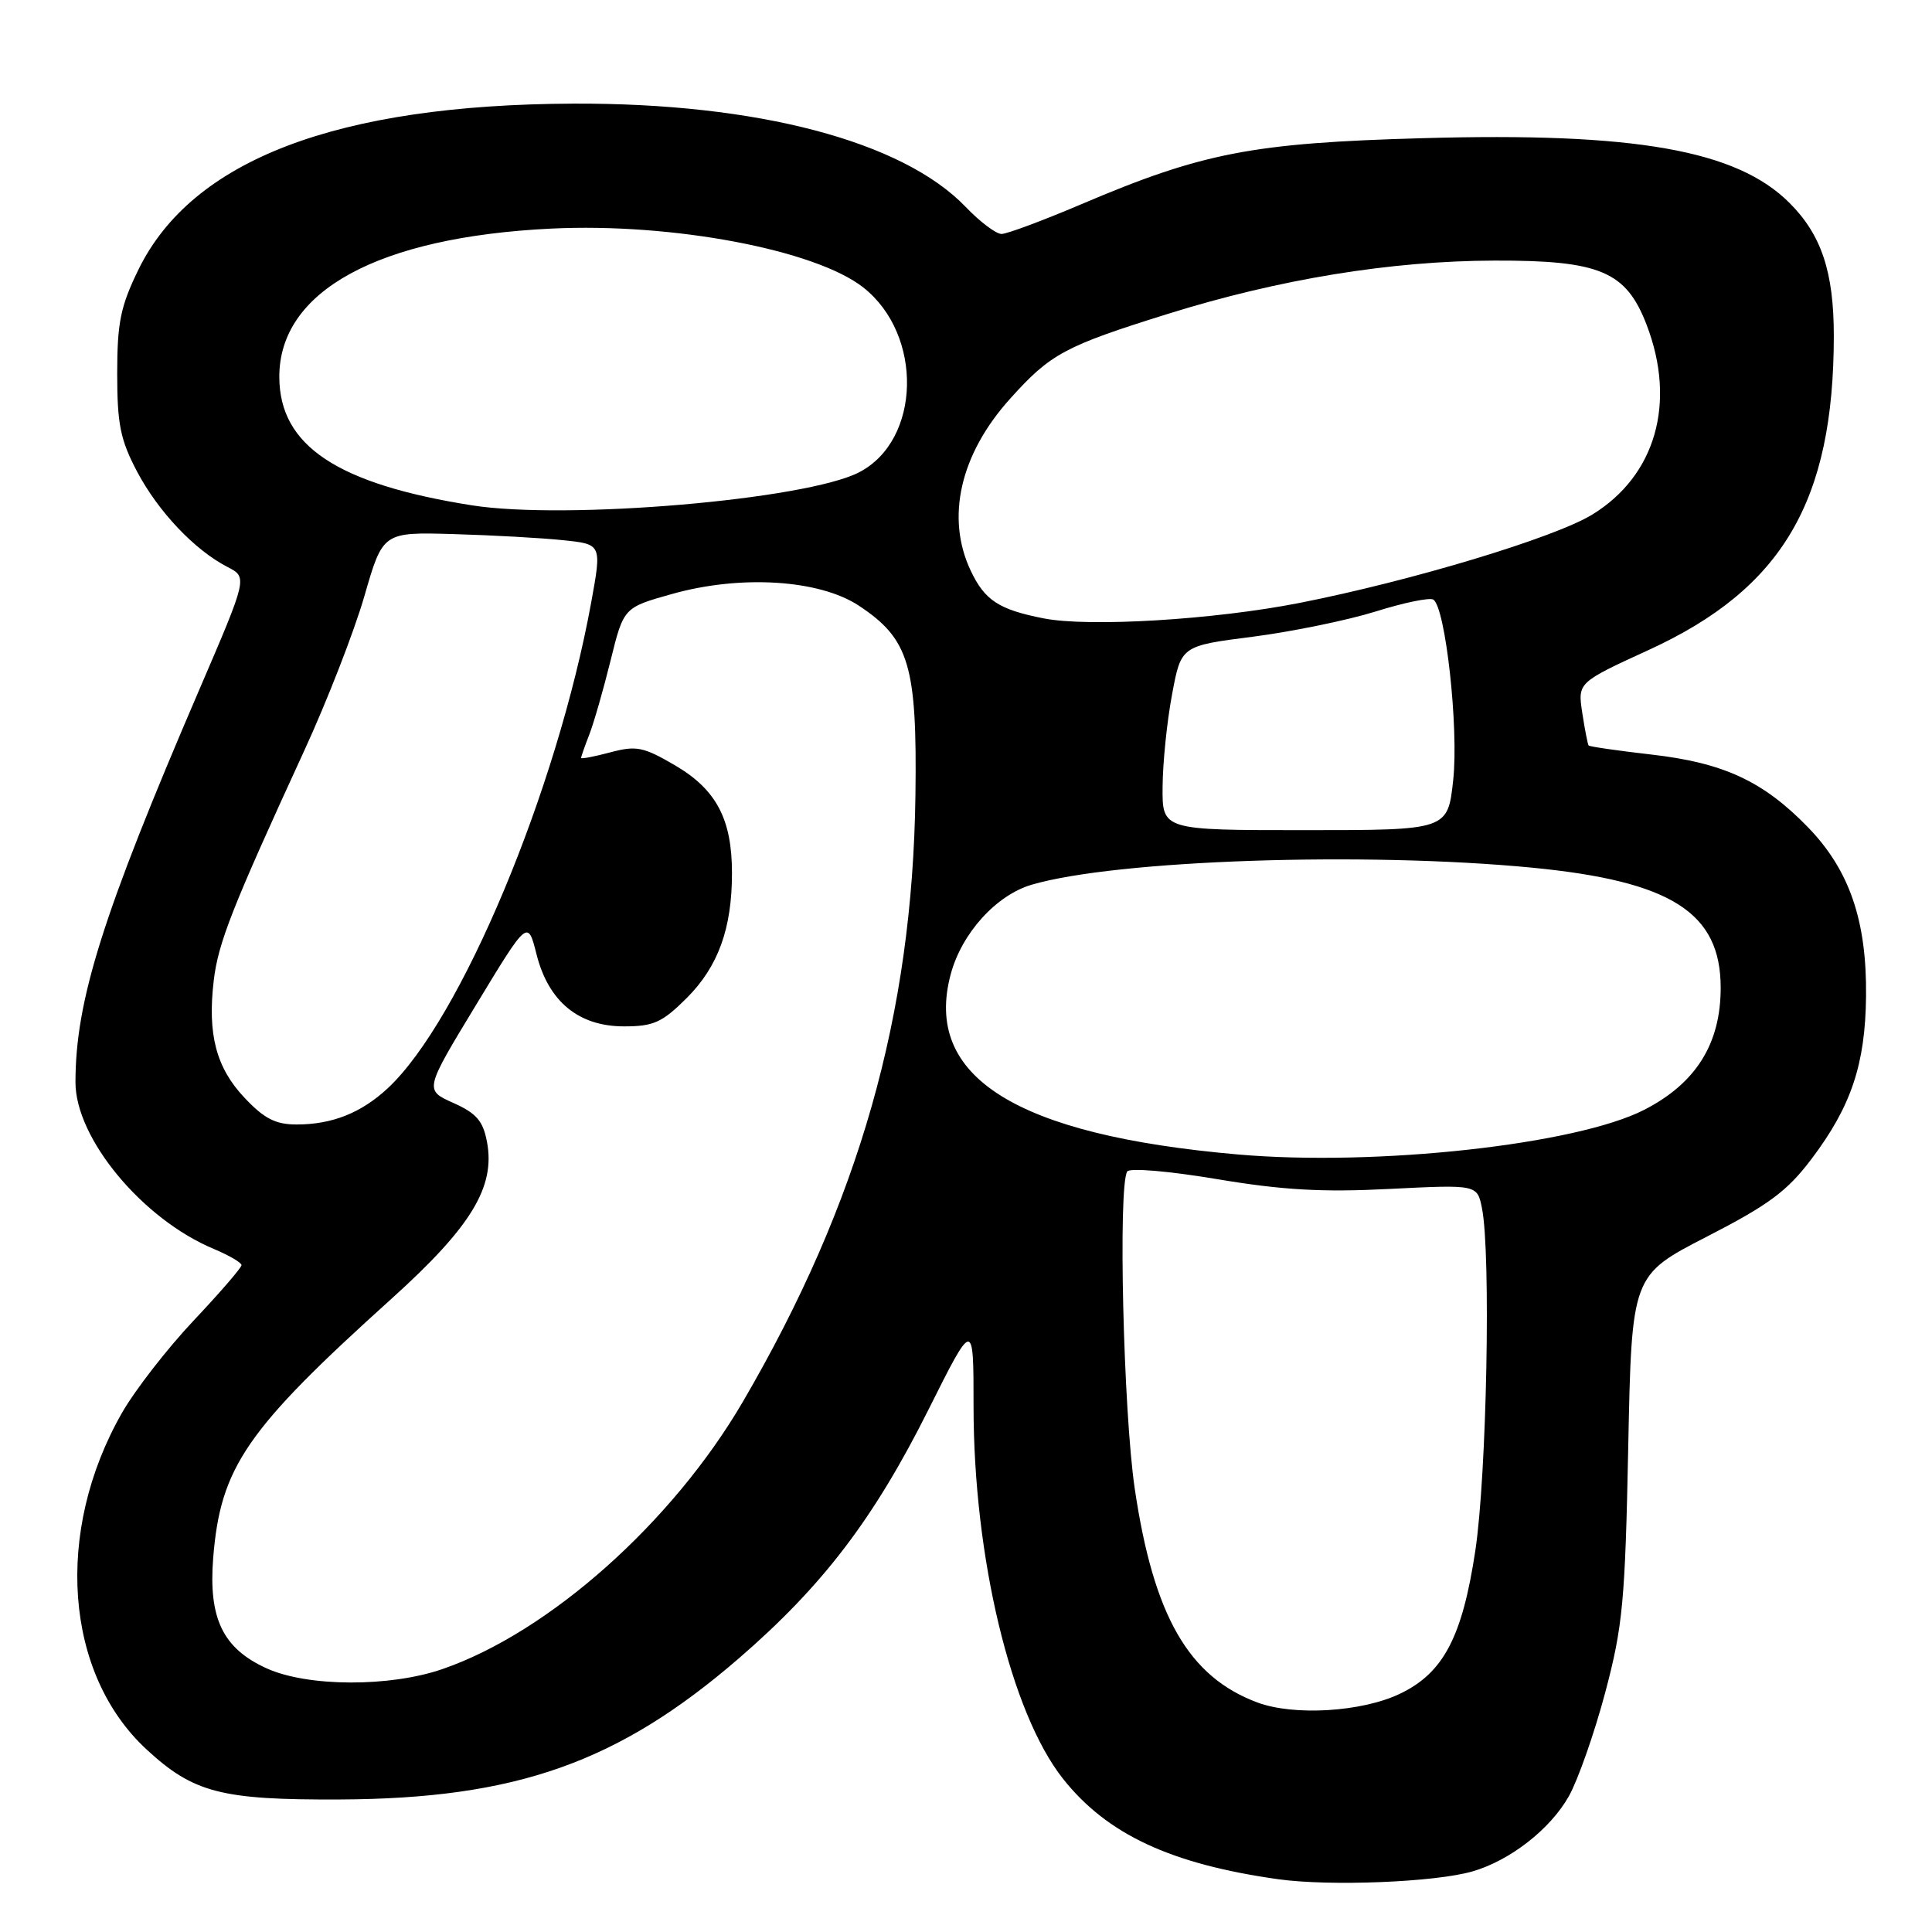<?xml version="1.0" encoding="UTF-8" standalone="no"?>
<!DOCTYPE svg PUBLIC "-//W3C//DTD SVG 1.1//EN" "http://www.w3.org/Graphics/SVG/1.1/DTD/svg11.dtd" >
<svg xmlns="http://www.w3.org/2000/svg" xmlns:xlink="http://www.w3.org/1999/xlink" version="1.1" viewBox="0 0 256 256">
 <g >
 <path fill="currentColor"
d=" M 195.08 247.98 C 200.08 246.54 205.41 242.39 207.88 238.01 C 209.10 235.83 211.27 229.64 212.70 224.27 C 215.03 215.49 215.34 212.19 215.75 191.74 C 216.21 168.98 216.21 168.98 226.17 163.86 C 234.37 159.65 236.81 157.84 240.04 153.56 C 245.29 146.61 247.17 141.01 247.26 132.00 C 247.37 121.99 245.06 115.27 239.54 109.59 C 233.62 103.50 228.37 101.07 218.80 99.98 C 214.36 99.47 210.62 98.93 210.50 98.78 C 210.38 98.63 210.00 96.69 209.66 94.47 C 209.05 90.44 209.05 90.44 218.49 86.11 C 236.17 78.00 242.98 66.43 242.99 44.50 C 242.99 36.04 241.35 31.11 237.11 26.88 C 230.12 19.89 216.63 17.51 188.50 18.31 C 165.96 18.94 159.31 20.23 143.26 27.07 C 138.18 29.23 133.43 31.00 132.71 31.00 C 131.98 31.00 129.84 29.39 127.95 27.41 C 119.58 18.70 100.34 13.64 76.00 13.73 C 44.64 13.86 25.47 21.17 18.35 35.71 C 15.97 40.59 15.53 42.74 15.53 49.50 C 15.53 56.23 15.95 58.29 18.17 62.50 C 20.99 67.82 25.80 72.89 30.15 75.13 C 32.81 76.50 32.81 76.50 26.37 91.47 C 13.58 121.22 10.00 132.59 10.00 143.41 C 10.00 150.85 18.88 161.55 28.33 165.49 C 30.35 166.34 32.00 167.30 32.00 167.64 C 32.00 167.98 29.15 171.28 25.66 174.98 C 22.17 178.68 17.91 184.17 16.18 187.18 C 7.16 202.94 8.54 221.79 19.45 231.84 C 25.64 237.55 29.34 238.51 45.00 238.44 C 68.37 238.34 81.92 233.55 97.89 219.75 C 109.01 210.14 115.78 201.26 123.02 186.80 C 129.00 174.85 129.00 174.85 129.00 186.29 C 129.00 206.35 133.94 226.96 140.85 235.69 C 146.68 243.06 155.15 247.01 169.39 249.01 C 176.21 249.96 190.10 249.41 195.08 247.98 Z  M 166.62 225.59 C 157.49 222.19 152.86 214.13 150.36 197.26 C 148.85 187.04 148.14 157.21 149.36 155.23 C 149.67 154.73 154.88 155.17 161.20 156.23 C 169.90 157.69 175.18 158.00 184.12 157.54 C 195.74 156.96 195.74 156.96 196.37 160.10 C 197.57 166.10 197.00 195.44 195.49 205.46 C 193.76 216.95 191.24 221.71 185.46 224.45 C 180.41 226.85 171.46 227.39 166.62 225.59 Z  M 35.32 221.06 C 29.53 218.43 27.61 214.45 28.25 206.42 C 29.22 194.38 32.61 189.46 51.92 172.05 C 62.43 162.57 65.65 157.28 64.53 151.32 C 64.01 148.53 63.13 147.51 60.06 146.14 C 56.24 144.43 56.24 144.43 63.09 133.14 C 69.93 121.85 69.93 121.85 71.09 126.44 C 72.67 132.71 76.66 136.00 82.69 136.00 C 86.61 136.00 87.75 135.48 91.01 132.23 C 95.16 128.07 96.99 123.04 96.99 115.72 C 97.00 108.56 94.93 104.63 89.46 101.42 C 85.25 98.96 84.32 98.77 80.87 99.69 C 78.74 100.26 77.00 100.59 77.00 100.43 C 77.00 100.26 77.49 98.86 78.09 97.32 C 78.69 95.77 79.96 91.35 80.91 87.50 C 82.64 80.50 82.64 80.50 89.07 78.70 C 98.18 76.14 108.58 76.80 113.81 80.26 C 120.48 84.67 121.53 88.19 121.30 105.37 C 120.91 134.52 113.84 159.35 98.42 185.76 C 89.07 201.76 72.76 216.28 58.63 221.16 C 51.65 223.57 40.75 223.53 35.32 221.06 Z  M 164.00 152.97 C 134.58 150.40 122.31 142.69 125.98 129.07 C 127.44 123.65 132.00 118.61 136.70 117.23 C 147.87 113.95 180.82 112.83 203.00 114.97 C 221.46 116.76 228.00 120.92 228.00 130.89 C 228.00 138.31 224.72 143.54 217.88 147.05 C 208.88 151.67 182.39 154.58 164.00 152.97 Z  M 32.41 145.47 C 28.64 141.48 27.48 137.06 28.32 129.94 C 28.91 124.93 30.75 120.27 40.30 99.50 C 43.34 92.90 46.93 83.67 48.28 79.00 C 50.73 70.50 50.73 70.50 60.12 70.77 C 65.28 70.92 71.80 71.28 74.62 71.58 C 79.74 72.11 79.74 72.11 78.34 79.81 C 73.80 104.71 61.04 135.20 51.39 144.19 C 47.86 147.47 44.02 149.00 39.30 149.00 C 36.52 149.00 35.01 148.23 32.41 145.47 Z  M 154.05 104.25 C 154.07 101.09 154.63 95.59 155.30 92.04 C 156.50 85.58 156.50 85.58 166.00 84.37 C 171.23 83.69 178.55 82.19 182.27 81.03 C 185.99 79.86 189.43 79.15 189.92 79.45 C 191.53 80.45 193.30 96.40 192.56 103.33 C 191.84 110.00 191.84 110.00 172.92 110.00 C 154.00 110.00 154.00 110.00 154.05 104.25 Z  M 138.30 81.94 C 132.37 80.78 130.49 79.56 128.63 75.63 C 125.30 68.61 127.21 60.21 133.82 52.86 C 139.21 46.86 141.05 45.87 154.75 41.59 C 169.53 36.98 184.27 34.57 198.00 34.53 C 212.01 34.49 215.47 35.95 218.19 43.05 C 222.15 53.38 219.38 63.03 210.99 68.18 C 205.99 71.25 187.03 76.97 172.20 79.89 C 160.87 82.12 144.30 83.12 138.30 81.94 Z  M 62.54 66.96 C 44.68 64.14 37.05 59.07 37.01 49.98 C 36.97 38.57 50.08 31.40 73.05 30.29 C 89.07 29.51 108.03 33.09 114.39 38.09 C 122.36 44.36 122.04 58.34 113.84 62.58 C 106.80 66.22 75.06 68.93 62.54 66.96 Z "/>
</g>
</svg>